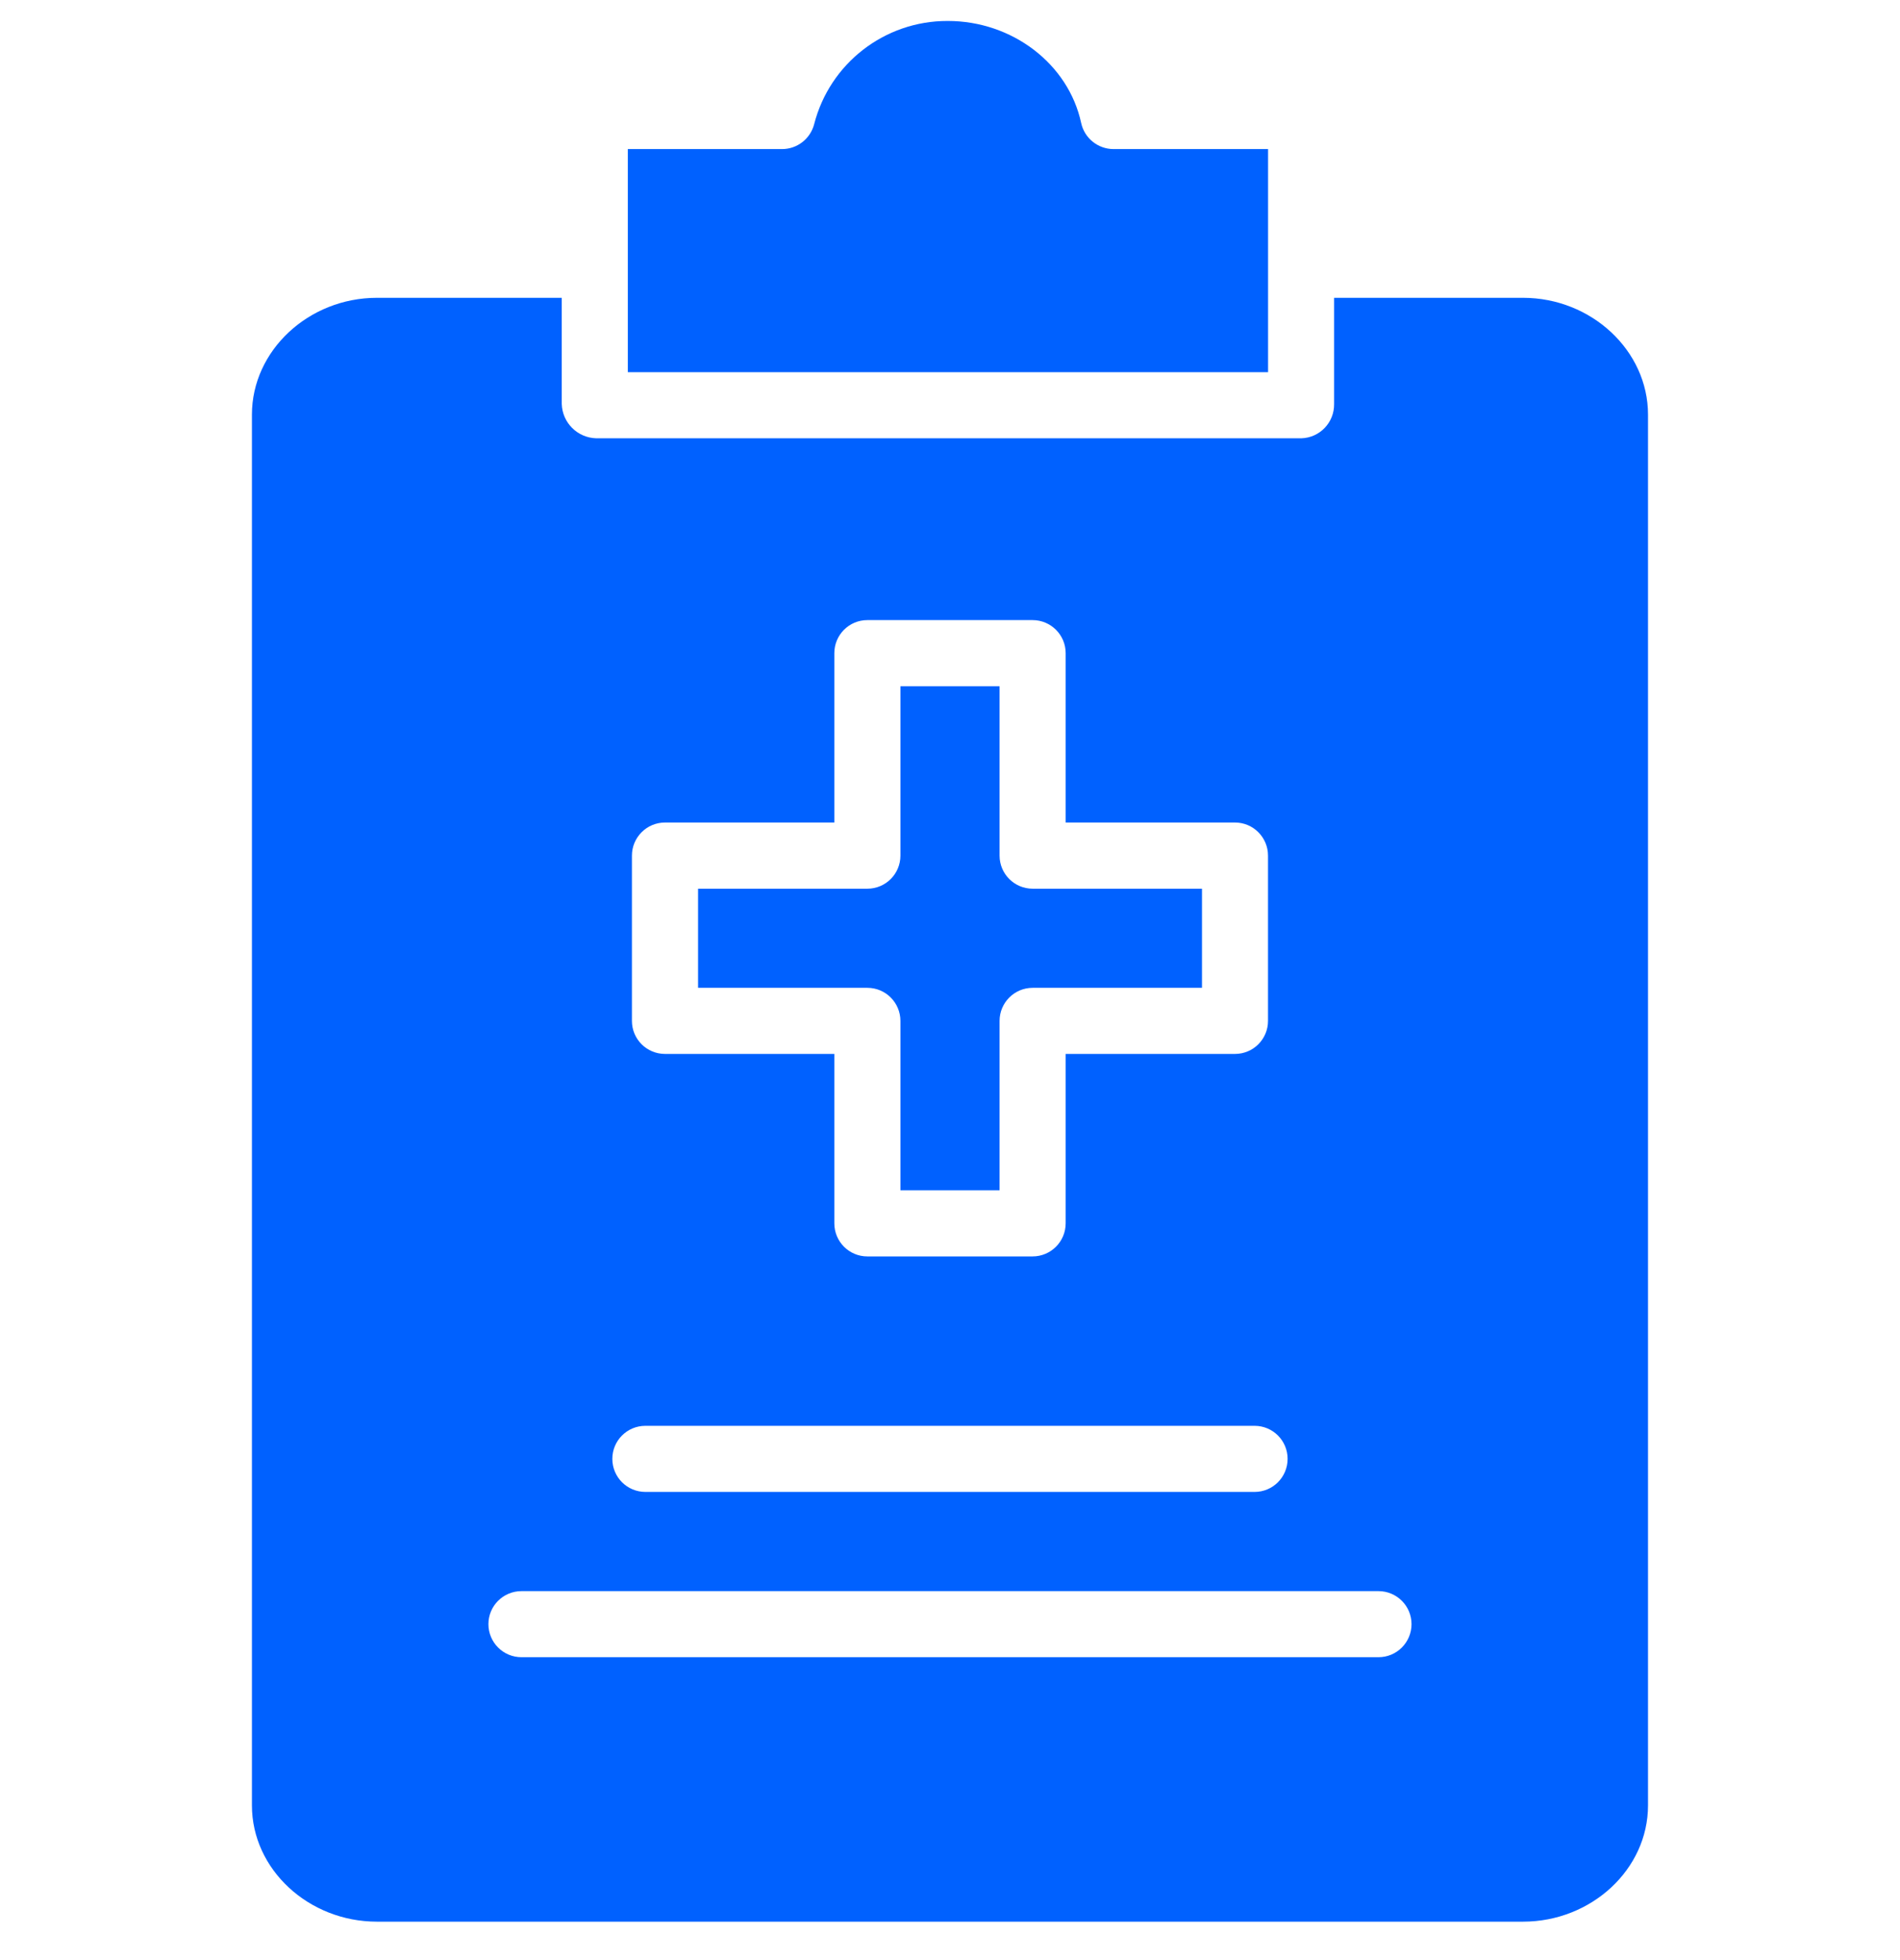 <svg width="32" height="33" viewBox="0 0 32 33" fill="none" xmlns="http://www.w3.org/2000/svg">
<g clip-path="url(#clip0_130_108)">
<g clip-path="url(#clip1_130_108)">
<path d="M6.348 32.353H25.651C26.8 32.353 27.756 31.474 27.756 30.395V6.981C27.756 5.901 26.8 5.014 25.651 5.014H22.469V6.801C22.474 7.112 22.229 7.369 21.919 7.379H10.043C9.726 7.371 9.471 7.118 9.461 6.801V5.014H6.348C5.199 5.014 4.243 5.901 4.243 6.981V30.395C4.243 31.474 5.199 32.353 6.348 32.353ZM10.643 14.405C10.643 14.098 10.892 13.848 11.2 13.848H14.052V10.996C14.052 10.689 14.301 10.44 14.608 10.44H17.391C17.698 10.44 17.948 10.689 17.948 10.996V13.848H20.8C21.107 13.848 21.356 14.098 21.356 14.405V17.188C21.356 17.495 21.107 17.744 20.8 17.744H17.948V20.596C17.948 20.904 17.698 21.153 17.391 21.153H14.608C14.301 21.153 14.052 20.904 14.052 20.596V17.744H11.2C10.892 17.744 10.643 17.495 10.643 17.188V14.405ZM10.87 24.005H21.13C21.437 24.005 21.686 24.254 21.686 24.561C21.686 24.869 21.437 25.118 21.13 25.118H10.87C10.562 25.118 10.313 24.869 10.313 24.561C10.313 24.254 10.562 24.005 10.87 24.005ZM8.783 26.788H23.216C23.524 26.788 23.773 27.037 23.773 27.344C23.773 27.651 23.524 27.901 23.216 27.901H8.783C8.475 27.901 8.226 27.651 8.226 27.344C8.226 27.037 8.475 26.788 8.783 26.788Z" fill="#0061FF"/>
<path d="M21.357 2.51H18.753C18.491 2.509 18.264 2.326 18.209 2.07C17.994 1.076 17.049 0.353 15.963 0.353H15.956C14.898 0.352 13.975 1.067 13.712 2.091C13.648 2.337 13.427 2.509 13.173 2.51H10.574V6.266H21.357V2.51Z" fill="#0061FF"/>
<path d="M15.165 17.188V20.04H16.835V17.188C16.835 16.881 17.084 16.631 17.392 16.631H20.244V14.962H17.392C17.084 14.962 16.835 14.713 16.835 14.405V11.553H15.165V14.405C15.165 14.713 14.916 14.962 14.609 14.962H11.757V16.631H14.609C14.916 16.631 15.165 16.881 15.165 17.188Z" fill="#0061FF"/>
</g>
</g>
<defs>
<clipPath id="clip0_130_108">
<rect width="32" height="32" fill="white" transform="translate(0 0.353)"/>
</clipPath>
<clipPath id="clip1_130_108">
<rect width="32" height="32" fill="white" transform="translate(0 0.353)"/>
</clipPath>
</defs>
</svg>
